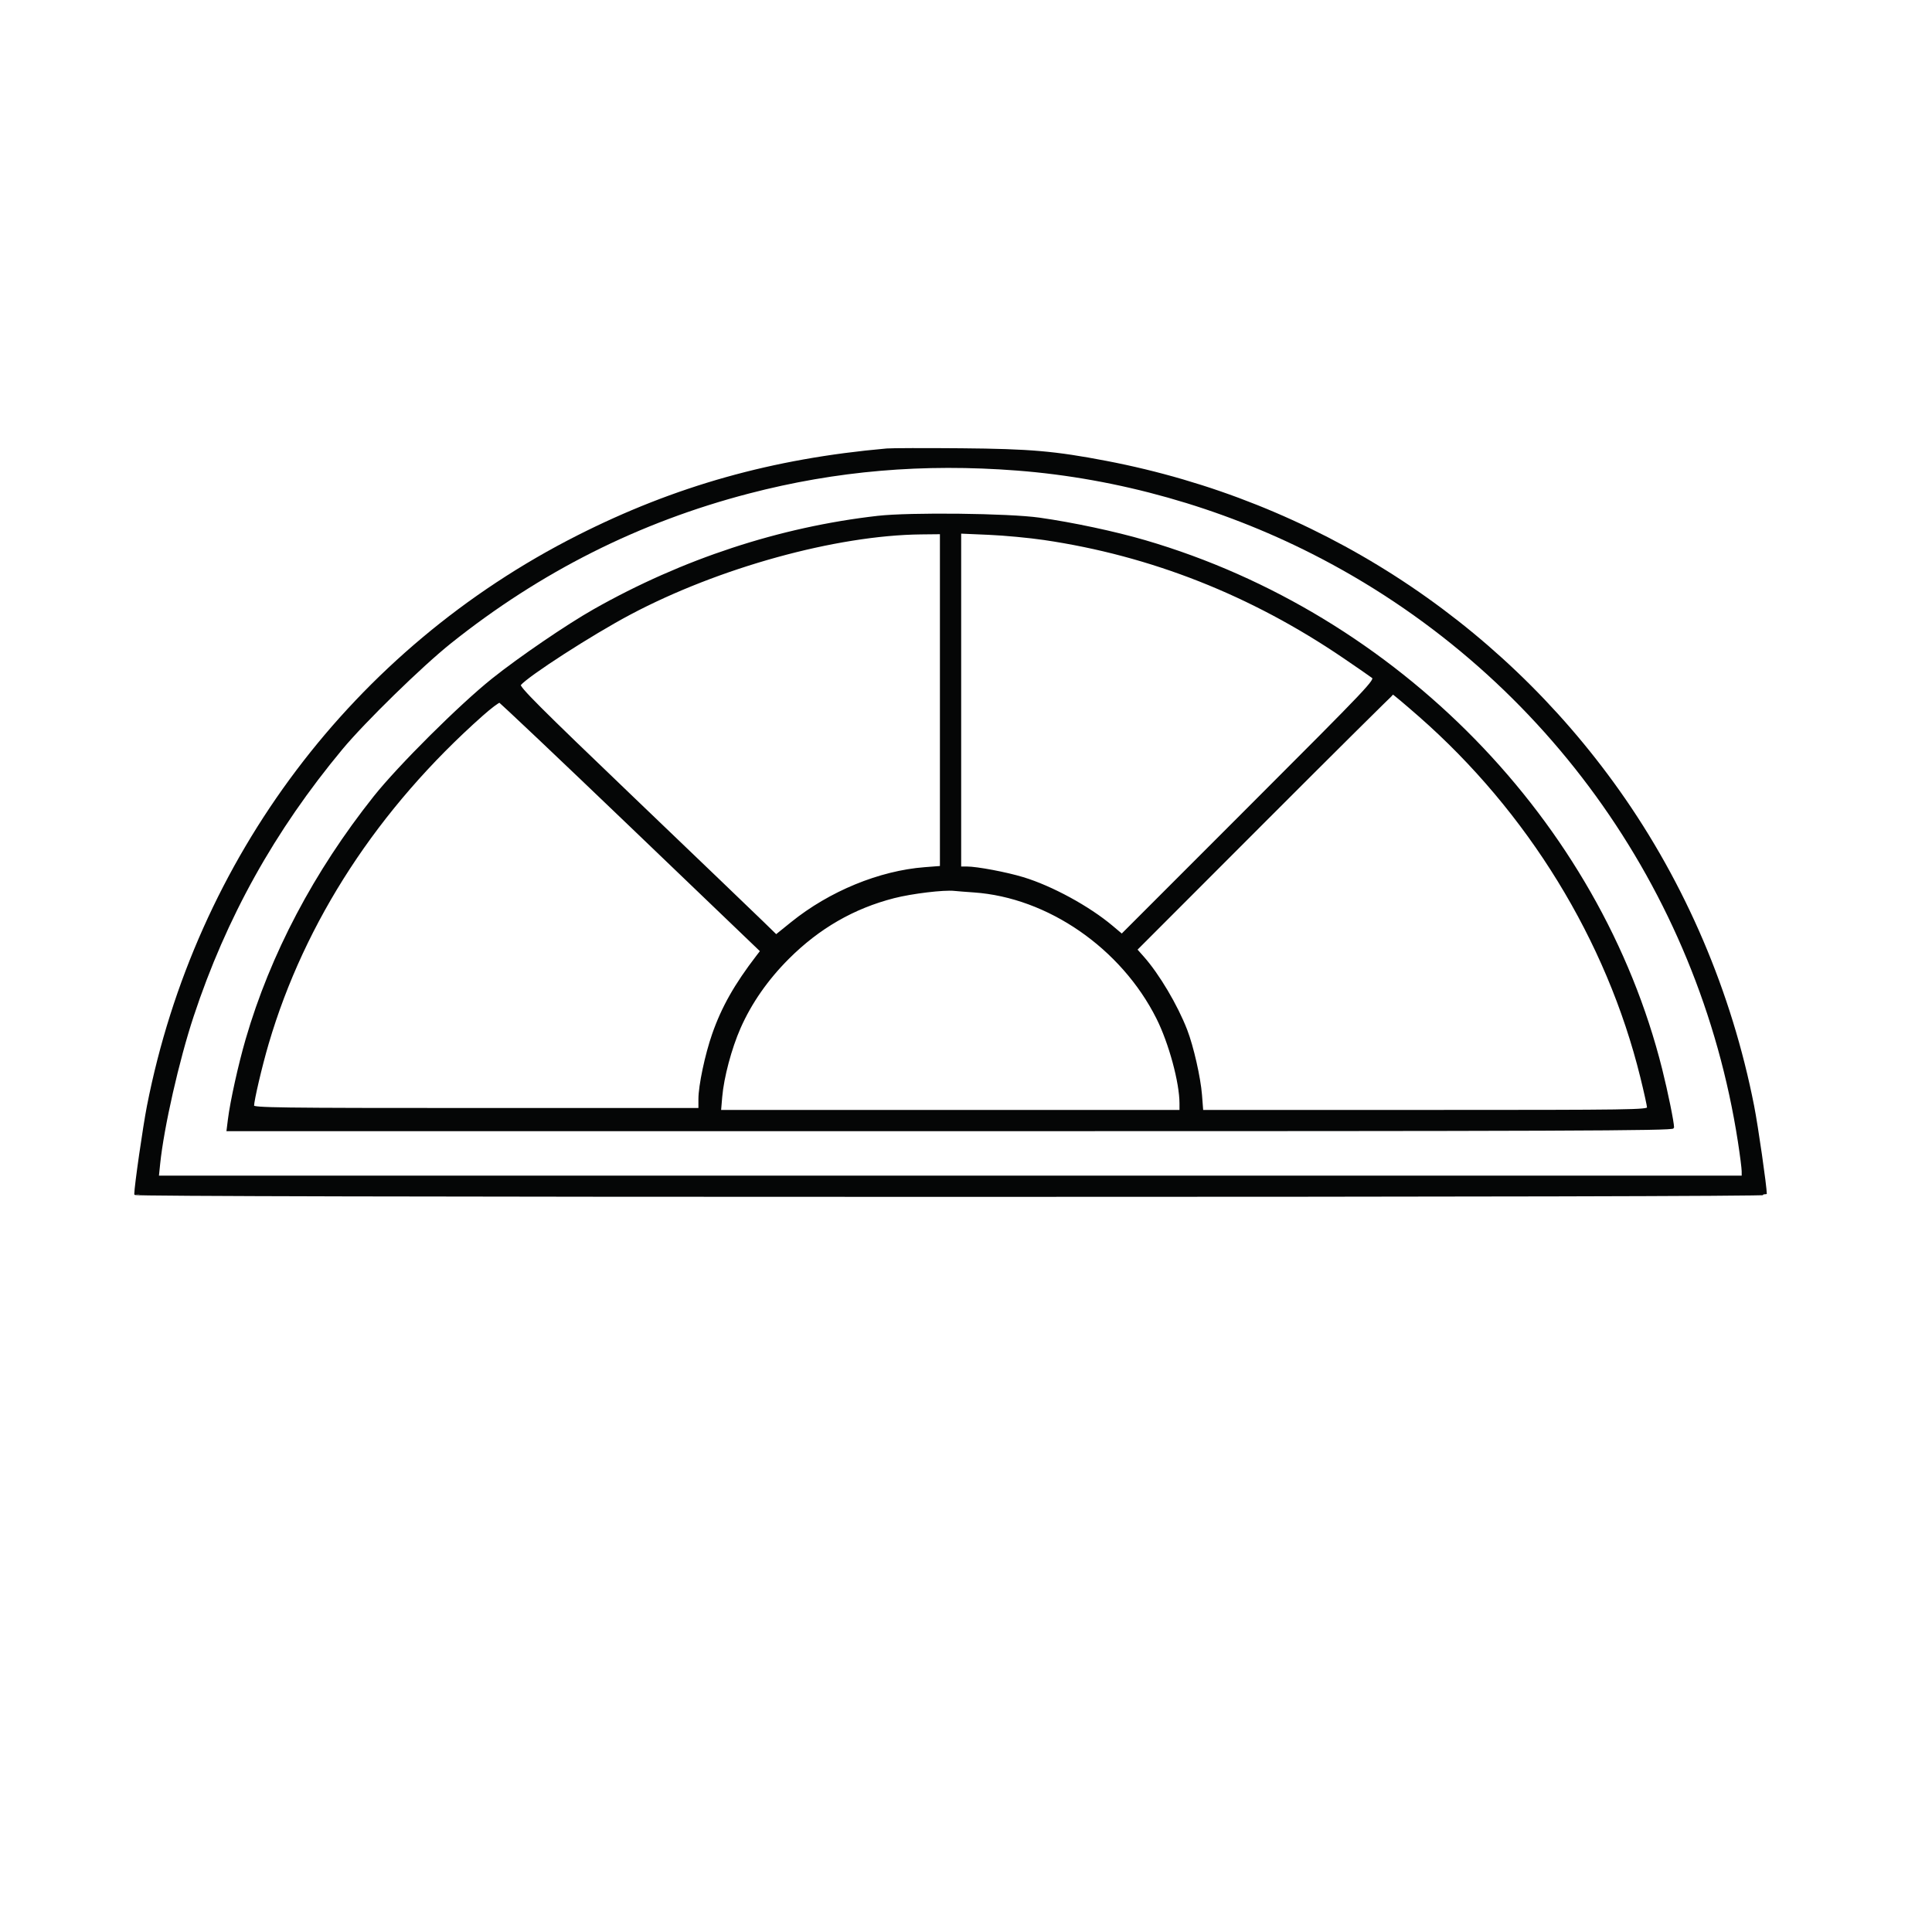 <?xml version="1.0" encoding="utf-8"?>
<!DOCTYPE svg PUBLIC "-//W3C//DTD SVG 20010904//EN" "http://www.w3.org/TR/2001/REC-SVG-20010904/DTD/svg10.dtd">
<svg version="1.0" xmlns="http://www.w3.org/2000/svg" width="1000pt" height="1000pt" viewBox="0 0 1000 1000" style="" preserveAspectRatio="xMidYMid meet">
<g fill="#050606FF" stroke="#050606FF">
<path d="M 459.000 232.628 C 400.004 237.831 349.545 252.016 299.000 277.605 C 183.263 336.199 101.713 444.309 76.552 572.500 C 74.476 583.077 70.000 614.188 70.000 618.038 C 70.000 618.652 222.521 619.000 492.000 619.000 C 761.479 619.000 914.000 618.652 914.000 618.038 C 914.000 614.188 909.524 583.077 907.448 572.500 C 895.897 513.653 871.960 457.600 837.797 409.404 C 774.711 320.405 680.070 259.622 572.518 239.033 C 545.931 233.943 533.142 232.833 497.500 232.525 C 478.800 232.363 461.475 232.410 459.000 232.628 M 526.500 243.074 C 578.776 247.114 631.575 262.013 679.273 286.183 C 797.710 346.199 879.728 459.438 900.048 591.000 C 901.110 597.875 901.984 604.738 901.989 606.250 L 902.000 609.000 491.862 609.000 L 81.724 609.000 82.409 602.311 C 84.340 583.464 92.249 548.628 99.735 526.000 C 116.722 474.653 141.711 429.775 176.856 387.500 C 188.529 373.459 218.117 344.565 233.000 332.675 C 279.506 295.519 330.696 269.775 387.500 254.976 C 432.828 243.166 477.833 239.313 526.500 243.074 "/></g>
<g fill="#050606FF" stroke="#050606FF">
<path d="M 454.338 267.494 C 403.661 273.261 353.414 289.784 307.500 315.780 C 293.572 323.665 268.980 340.448 255.000 351.609 C 238.141 365.068 206.427 396.628 193.811 412.500 C 162.948 451.331 140.399 494.090 127.630 538.000 C 123.829 551.068 119.645 569.988 118.463 579.453 L 117.770 585.000 491.885 585.000 C 810.546 585.000 866.000 584.794 866.000 583.610 C 866.000 580.908 862.826 565.345 859.860 553.500 C 827.756 425.313 723.100 318.222 592.661 280.083 C 577.130 275.541 555.214 270.871 538.000 268.433 C 522.015 266.170 471.004 265.597 454.338 267.494 M 734.560 370.340 C 791.131 419.912 832.001 486.449 849.514 557.490 C 851.432 565.266 853.000 572.387 853.000 573.314 C 853.000 574.885 845.162 575.000 737.648 575.000 L 622.295 575.000 621.653 566.750 C 620.953 557.754 617.277 541.595 614.017 533.181 C 609.051 520.367 599.628 504.477 591.671 495.500 L 588.125 491.500 654.310 425.250 C 690.711 388.813 720.747 359.000 721.057 359.000 C 721.366 359.000 727.443 364.103 734.560 370.340 M 326.824 427.881 L 393.975 492.263 391.963 494.881 C 380.570 509.707 373.952 521.406 369.092 535.312 C 365.376 545.946 362.000 561.936 362.000 568.907 L 362.000 574.000 246.500 574.000 C 143.910 574.000 131.000 573.830 131.000 572.483 C 131.000 569.546 135.185 551.694 138.577 540.161 C 157.286 476.555 195.377 418.161 249.500 370.116 C 253.900 366.210 257.989 363.124 258.586 363.257 C 259.184 363.391 289.891 392.472 326.824 427.881 M 487.000 362.352 L 487.000 448.705 478.679 449.345 C 455.266 451.144 429.532 461.731 409.751 477.701 L 401.727 484.179 394.614 477.246 C 390.701 473.433 360.595 444.547 327.710 413.057 C 278.690 366.113 268.133 355.545 269.099 354.381 C 273.130 349.523 306.171 328.224 326.000 317.702 C 371.886 293.350 432.688 276.575 476.750 276.108 L 487.000 276.000 487.000 362.352 M 540.500 279.027 C 595.852 287.196 647.627 307.613 695.500 340.151 C 702.650 345.010 709.384 349.672 710.465 350.511 C 712.337 351.963 709.305 355.162 646.544 417.949 L 580.657 483.862 575.579 479.585 C 563.527 469.437 544.330 458.982 529.500 454.489 C 520.749 451.838 505.688 449.000 500.369 449.000 L 497.000 449.000 497.000 362.345 L 497.000 275.689 511.750 276.325 C 519.863 276.674 532.800 277.890 540.500 279.027 M 504.066 461.423 C 542.490 464.065 580.684 490.440 599.028 527.000 C 605.448 539.796 611.000 560.262 611.000 571.131 L 611.000 575.000 491.853 575.000 L 372.707 575.000 373.321 567.750 C 374.181 557.600 378.200 542.513 382.855 531.965 C 388.570 519.015 397.045 506.850 407.947 495.947 C 423.747 480.148 441.794 469.751 462.706 464.402 C 471.970 462.032 488.533 460.036 494.000 460.631 C 495.375 460.781 499.905 461.137 504.066 461.423 "/></g>
</svg>
